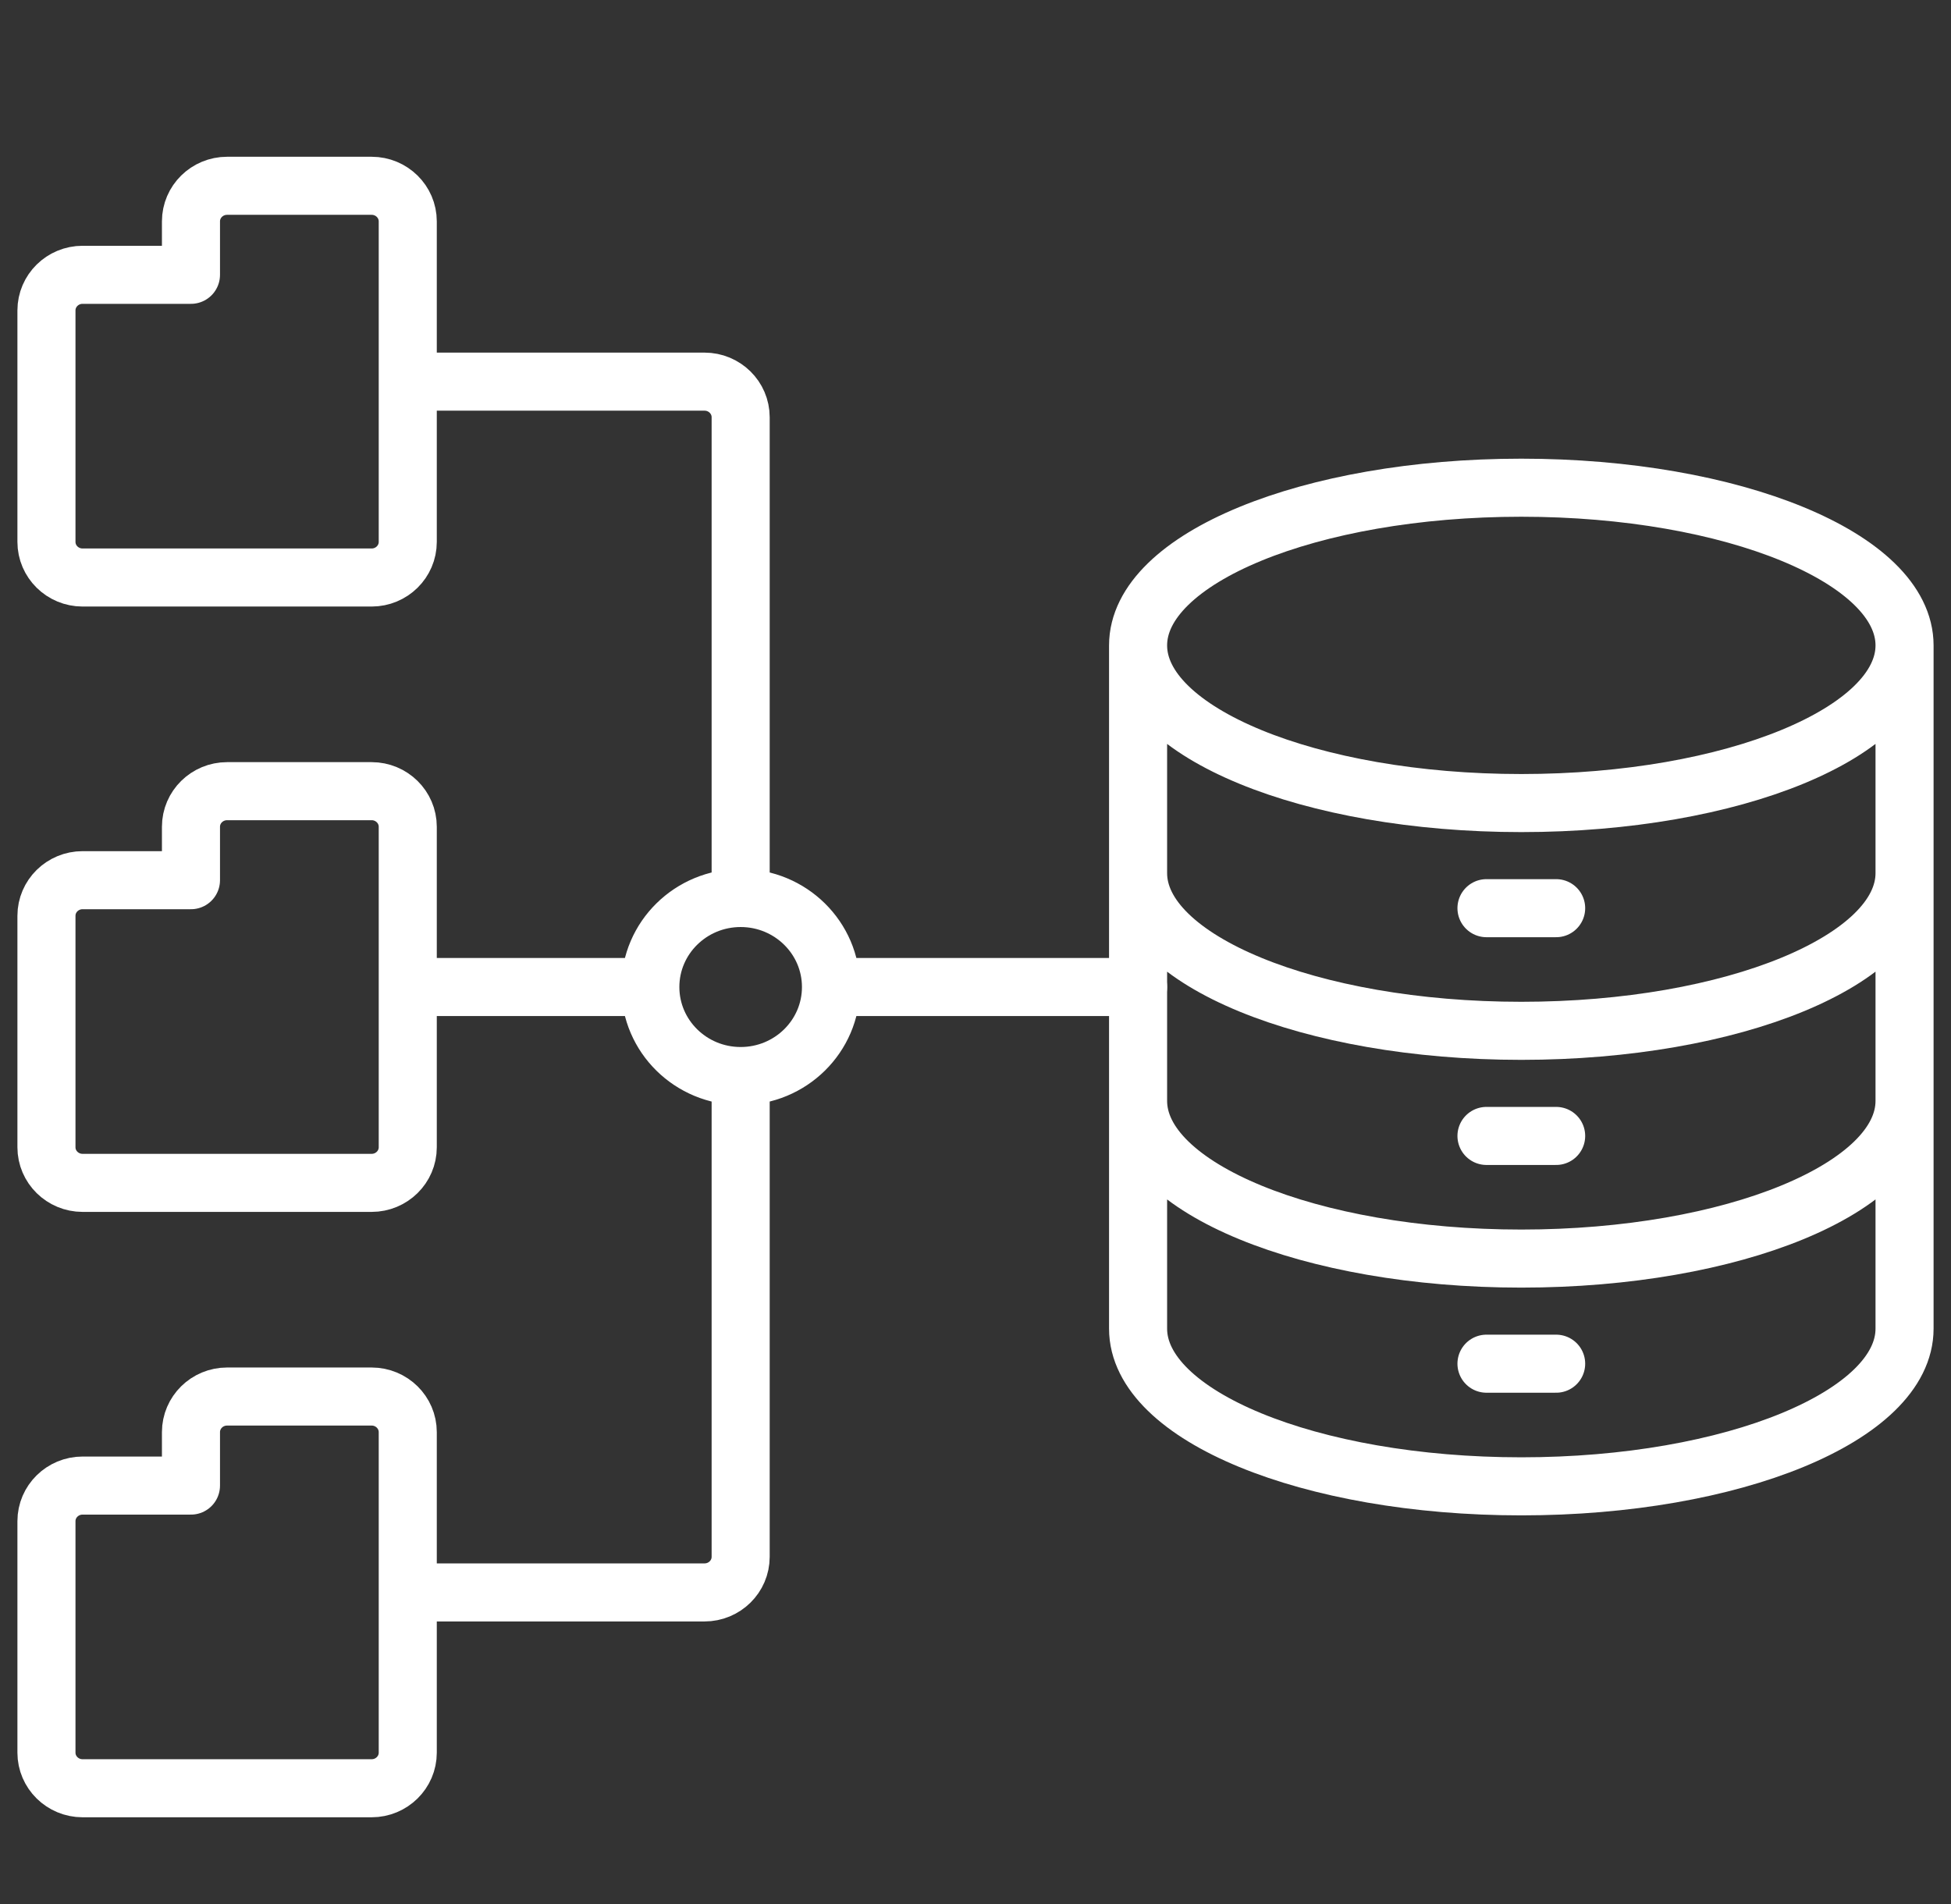 <svg width="84" height="82" viewBox="0 0 84 82" fill="none" xmlns="http://www.w3.org/2000/svg">
<rect x="0" y="0" width="84" height="82" fill="#333333" stroke="none"/>
<path d="M31.889 38.667C34.036 38.667 35.778 40.383 35.778 42.5M31.889 38.667C29.742 38.667 28 40.382 28 42.5M31.889 38.667V17.967C31.889 17.12 31.192 16.433 30.333 16.433H17.556M35.778 42.5C35.778 44.617 34.036 46.333 31.889 46.333M35.778 42.5H49M31.889 46.333C29.742 46.333 28 44.618 28 42.5M31.889 46.333V67.035C31.889 67.881 31.192 68.568 30.333 68.568H17.556M28 42.5H17.556M3.556 11.833H8.222V9.533C8.222 8.687 8.919 8 9.778 8H16C16.859 8 17.556 8.687 17.556 9.533V23.333C17.556 24.18 16.859 24.867 16 24.867H3.556C2.697 24.867 2 24.18 2 23.333V13.367C2 12.52 2.697 11.833 3.556 11.833ZM3.556 37.9H8.222V35.6C8.222 34.754 8.919 34.067 9.778 34.067H16C16.859 34.067 17.556 34.754 17.556 35.6V49.4C17.556 50.246 16.859 50.933 16 50.933H3.556C2.697 50.933 2 50.246 2 49.4V39.433C2 38.587 2.697 37.9 3.556 37.9ZM3.556 63.967H8.222V61.667C8.222 60.82 8.919 60.133 9.778 60.133H16C16.859 60.133 17.556 60.82 17.556 61.667V75.467C17.556 76.313 16.859 77 16 77H3.556C2.697 77 2 76.313 2 75.467V65.5C2 64.654 2.697 63.967 3.556 63.967Z" stroke="white" stroke-width="2.5" stroke-linecap="round" stroke-linejoin="round"/>
<path d="M49 27.79C49 31.539 56.387 34.579 65.5 34.579C74.613 34.579 82 31.539 82 27.79M49 27.79C49 24.04 56.387 21 65.5 21C74.613 21 82 24.04 82 27.79M49 27.79V57.211C49 60.96 56.387 64 65.5 64C74.613 64 82 60.96 82 57.211V27.79M82 37.596C82 41.346 74.613 44.386 65.5 44.386C56.387 44.386 49 41.346 49 37.596M82 47.404C82 51.153 74.613 54.193 65.5 54.193C56.387 54.193 49 51.153 49 47.404M64 39.105H67M64 48.912H67M64 58.719H67" stroke="white" stroke-width="2.5" stroke-linecap="round" stroke-linejoin="round"/>
</svg>
